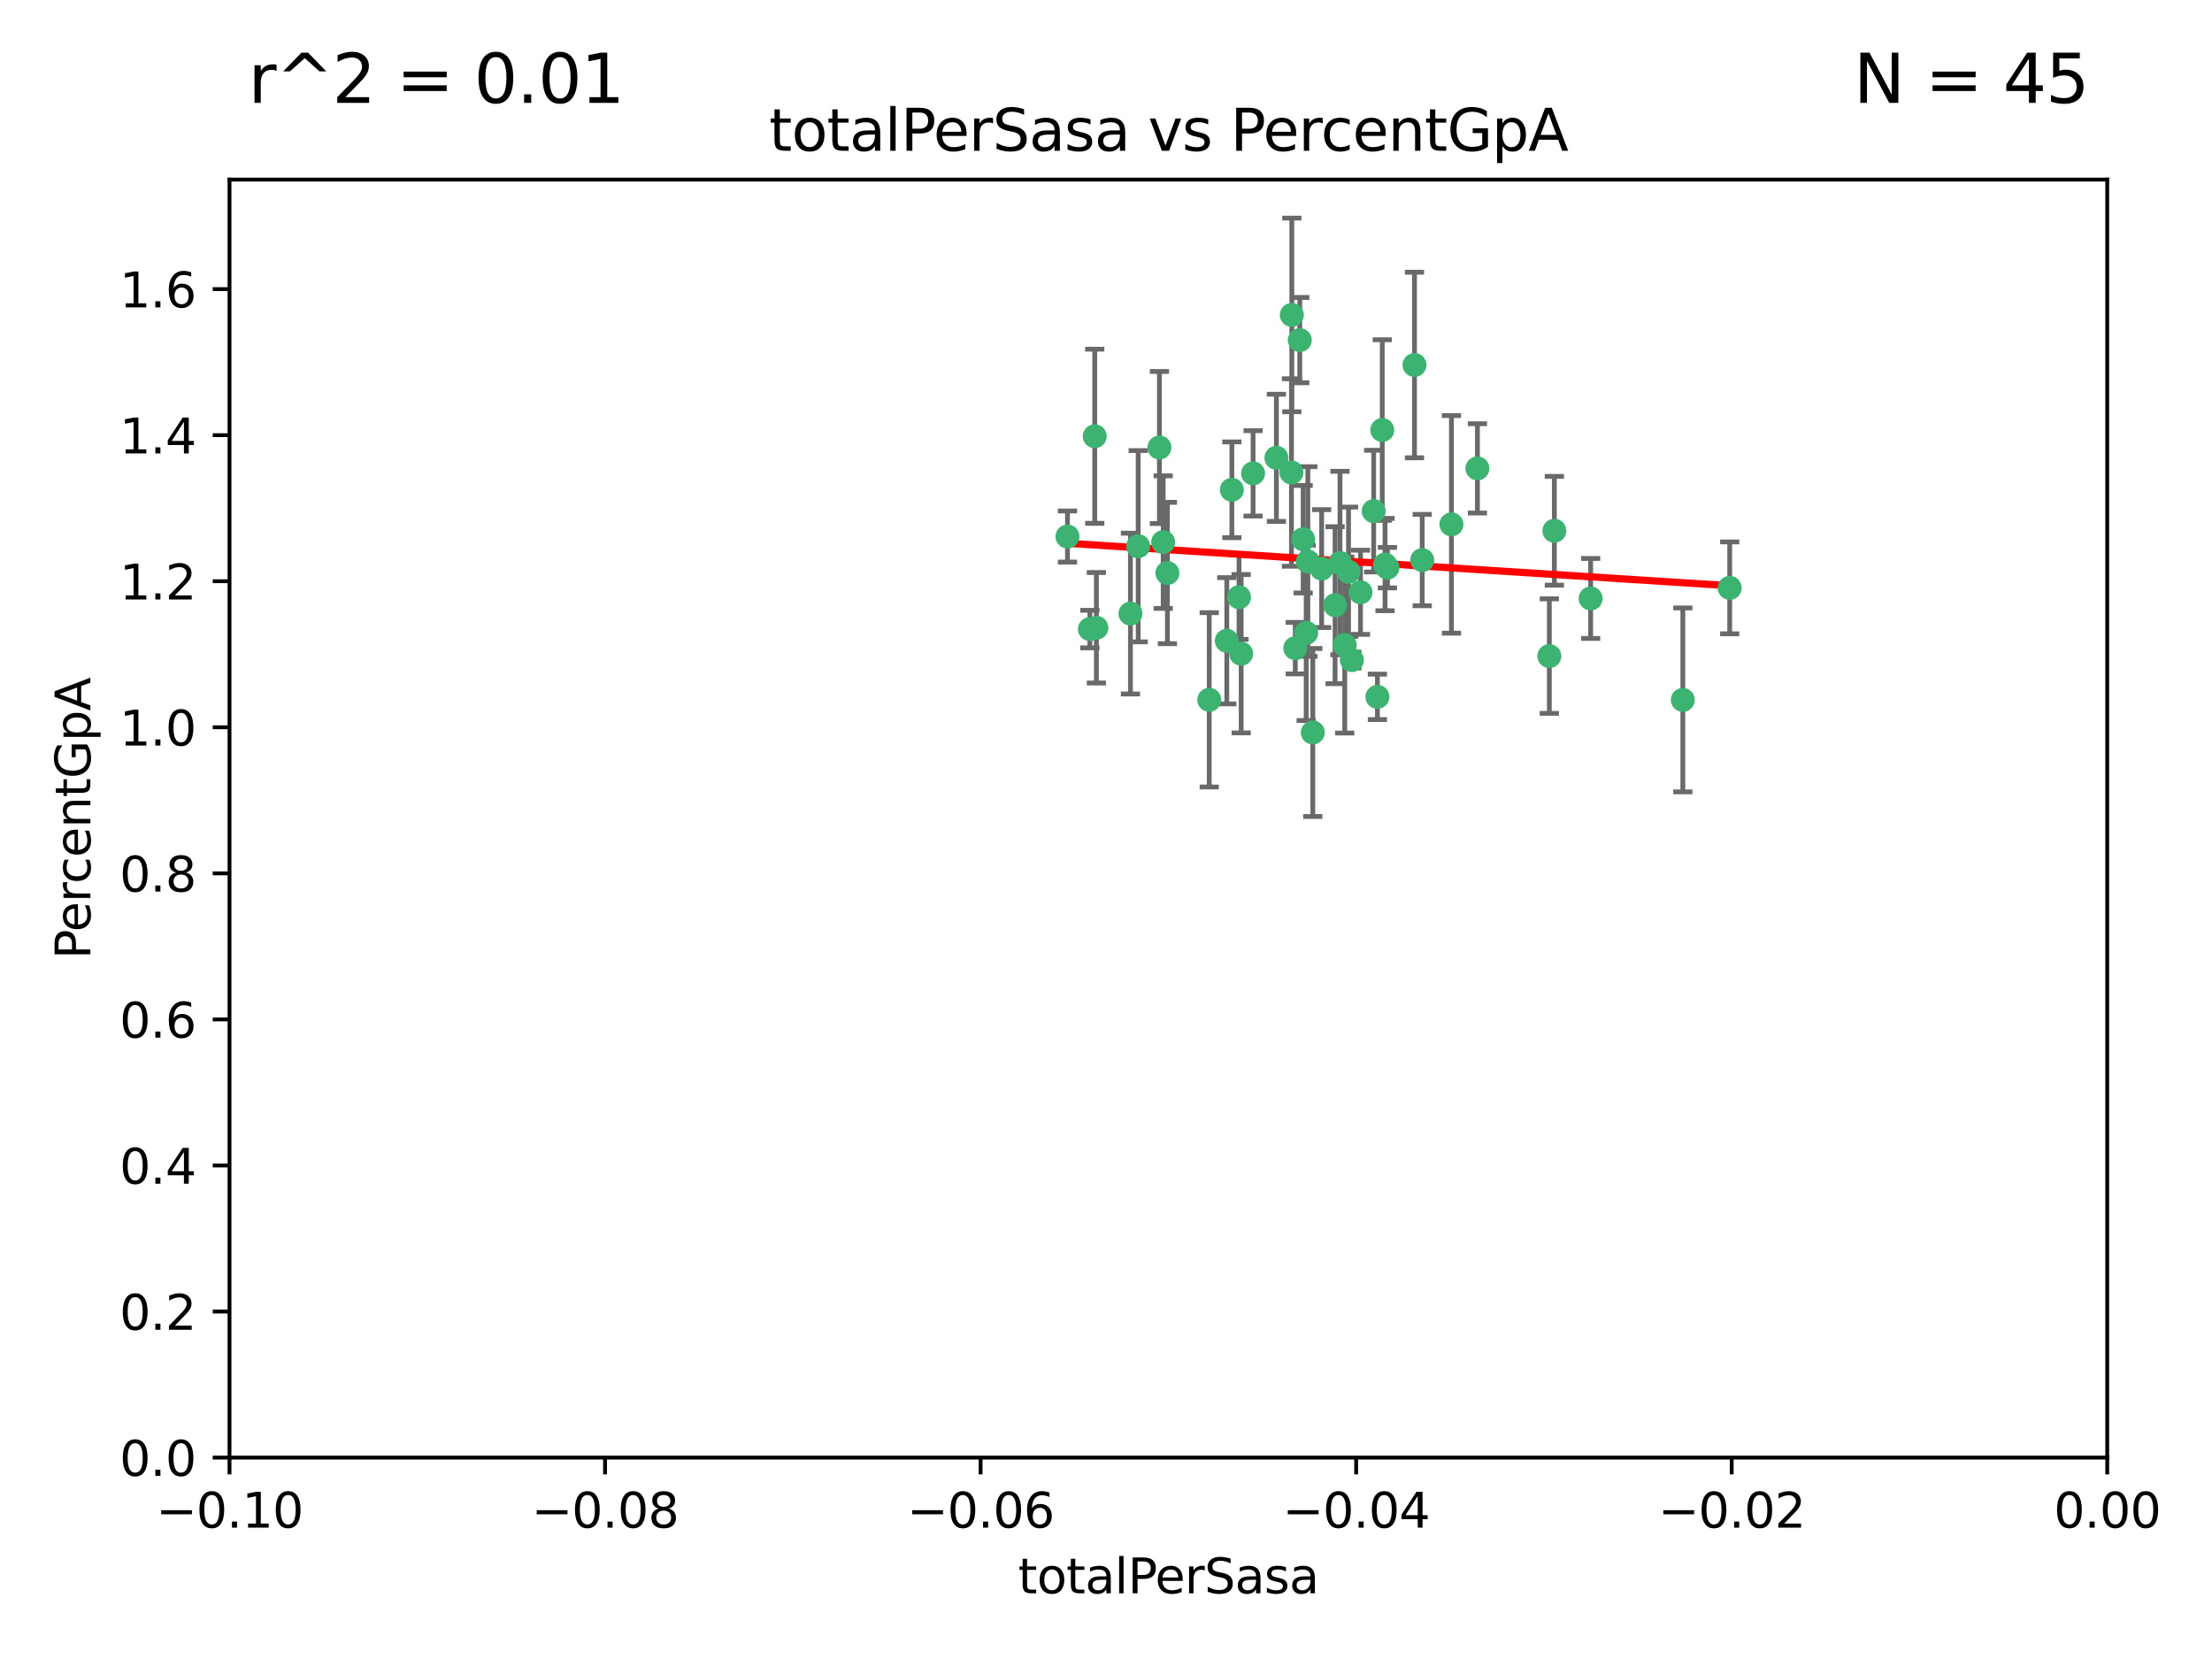 <?xml version="1.0" encoding="utf-8" standalone="no"?>
<!DOCTYPE svg PUBLIC "-//W3C//DTD SVG 1.1//EN"
  "http://www.w3.org/Graphics/SVG/1.1/DTD/svg11.dtd">
<svg xmlns:xlink="http://www.w3.org/1999/xlink" width="460.8pt" height="345.6pt" viewBox="0 0 460.8 345.6" xmlns="http://www.w3.org/2000/svg" version="1.1">
 <defs>
  <style type="text/css">*{stroke-linejoin: round; stroke-linecap: butt}</style>
 </defs>
 <g id="figure_1">
  <g id="patch_1">
   <path d="M 0 345.6 
L 460.8 345.6 
L 460.8 0 
L 0 0 
z
" style="fill: #ffffff"/>
  </g>
  <g id="axes_1">
   <g id="patch_2">
    <path d="M 47.81 303.64 
L 438.975 303.64 
L 438.975 37.411 
L 47.81 37.411 
z
" style="fill: #ffffff"/>
   </g>
   <g id="PathCollection_1">
    <defs>
     <path id="m4821ac0278" d="M 0 1.118 
C 0.297 1.118 0.581 1 0.791 0.791 
C 1 0.581 1.118 0.297 1.118 0 
C 1.118 -0.297 1 -0.581 0.791 -0.791 
C 0.581 -1 0.297 -1.118 0 -1.118 
C -0.297 -1.118 -0.581 -1 -0.791 -0.791 
C -1 -0.581 -1.118 -0.297 -1.118 0 
C -1.118 0.297 -1 0.581 -0.791 0.791 
C -0.581 1 -0.297 1.118 0 1.118 
z
" style="stroke: #3cb371"/>
    </defs>
    <g clip-path="url(#pd4cc7f8cdd)">
     <use xlink:href="#m4821ac0278" x="242.314" y="112.935" style="fill: #3cb371; stroke: #3cb371"/>
     <use xlink:href="#m4821ac0278" x="227.04" y="131.048" style="fill: #3cb371; stroke: #3cb371"/>
     <use xlink:href="#m4821ac0278" x="228.054" y="90.88" style="fill: #3cb371; stroke: #3cb371"/>
     <use xlink:href="#m4821ac0278" x="261.041" y="98.611" style="fill: #3cb371; stroke: #3cb371"/>
     <use xlink:href="#m4821ac0278" x="222.374" y="111.768" style="fill: #3cb371; stroke: #3cb371"/>
     <use xlink:href="#m4821ac0278" x="243.192" y="119.368" style="fill: #3cb371; stroke: #3cb371"/>
     <use xlink:href="#m4821ac0278" x="269.109" y="65.606" style="fill: #3cb371; stroke: #3cb371"/>
     <use xlink:href="#m4821ac0278" x="280.923" y="119.105" style="fill: #3cb371; stroke: #3cb371"/>
     <use xlink:href="#m4821ac0278" x="228.398" y="130.776" style="fill: #3cb371; stroke: #3cb371"/>
     <use xlink:href="#m4821ac0278" x="235.494" y="127.82" style="fill: #3cb371; stroke: #3cb371"/>
     <use xlink:href="#m4821ac0278" x="256.617" y="102.028" style="fill: #3cb371; stroke: #3cb371"/>
     <use xlink:href="#m4821ac0278" x="269.034" y="98.431" style="fill: #3cb371; stroke: #3cb371"/>
     <use xlink:href="#m4821ac0278" x="275.322" y="118.446" style="fill: #3cb371; stroke: #3cb371"/>
     <use xlink:href="#m4821ac0278" x="241.528" y="93.226" style="fill: #3cb371; stroke: #3cb371"/>
     <use xlink:href="#m4821ac0278" x="251.907" y="145.786" style="fill: #3cb371; stroke: #3cb371"/>
     <use xlink:href="#m4821ac0278" x="273.481" y="152.588" style="fill: #3cb371; stroke: #3cb371"/>
     <use xlink:href="#m4821ac0278" x="258.109" y="124.404" style="fill: #3cb371; stroke: #3cb371"/>
     <use xlink:href="#m4821ac0278" x="269.834" y="135.021" style="fill: #3cb371; stroke: #3cb371"/>
     <use xlink:href="#m4821ac0278" x="279.143" y="117.288" style="fill: #3cb371; stroke: #3cb371"/>
     <use xlink:href="#m4821ac0278" x="281.62" y="137.505" style="fill: #3cb371; stroke: #3cb371"/>
     <use xlink:href="#m4821ac0278" x="280.134" y="134.369" style="fill: #3cb371; stroke: #3cb371"/>
     <use xlink:href="#m4821ac0278" x="302.362" y="109.235" style="fill: #3cb371; stroke: #3cb371"/>
     <use xlink:href="#m4821ac0278" x="272.104" y="131.834" style="fill: #3cb371; stroke: #3cb371"/>
     <use xlink:href="#m4821ac0278" x="278.122" y="126.071" style="fill: #3cb371; stroke: #3cb371"/>
     <use xlink:href="#m4821ac0278" x="265.897" y="95.371" style="fill: #3cb371; stroke: #3cb371"/>
     <use xlink:href="#m4821ac0278" x="237.107" y="113.783" style="fill: #3cb371; stroke: #3cb371"/>
     <use xlink:href="#m4821ac0278" x="294.664" y="76.037" style="fill: #3cb371; stroke: #3cb371"/>
     <use xlink:href="#m4821ac0278" x="288.524" y="117.606" style="fill: #3cb371; stroke: #3cb371"/>
     <use xlink:href="#m4821ac0278" x="289.026" y="118.255" style="fill: #3cb371; stroke: #3cb371"/>
     <use xlink:href="#m4821ac0278" x="286.163" y="106.473" style="fill: #3cb371; stroke: #3cb371"/>
     <use xlink:href="#m4821ac0278" x="271.469" y="112.334" style="fill: #3cb371; stroke: #3cb371"/>
     <use xlink:href="#m4821ac0278" x="283.413" y="123.385" style="fill: #3cb371; stroke: #3cb371"/>
     <use xlink:href="#m4821ac0278" x="255.564" y="133.482" style="fill: #3cb371; stroke: #3cb371"/>
     <use xlink:href="#m4821ac0278" x="296.273" y="116.673" style="fill: #3cb371; stroke: #3cb371"/>
     <use xlink:href="#m4821ac0278" x="270.769" y="70.852" style="fill: #3cb371; stroke: #3cb371"/>
     <use xlink:href="#m4821ac0278" x="272.448" y="116.973" style="fill: #3cb371; stroke: #3cb371"/>
     <use xlink:href="#m4821ac0278" x="307.775" y="97.572" style="fill: #3cb371; stroke: #3cb371"/>
     <use xlink:href="#m4821ac0278" x="331.36" y="124.669" style="fill: #3cb371; stroke: #3cb371"/>
     <use xlink:href="#m4821ac0278" x="286.939" y="145.171" style="fill: #3cb371; stroke: #3cb371"/>
     <use xlink:href="#m4821ac0278" x="258.558" y="136.178" style="fill: #3cb371; stroke: #3cb371"/>
     <use xlink:href="#m4821ac0278" x="287.95" y="89.586" style="fill: #3cb371; stroke: #3cb371"/>
     <use xlink:href="#m4821ac0278" x="323.8" y="110.571" style="fill: #3cb371; stroke: #3cb371"/>
     <use xlink:href="#m4821ac0278" x="322.755" y="136.674" style="fill: #3cb371; stroke: #3cb371"/>
     <use xlink:href="#m4821ac0278" x="350.565" y="145.801" style="fill: #3cb371; stroke: #3cb371"/>
     <use xlink:href="#m4821ac0278" x="360.328" y="122.465" style="fill: #3cb371; stroke: #3cb371"/>
    </g>
   </g>
   <g id="matplotlib.axis_1">
    <g id="xtick_1">
     <g id="line2d_1">
      <defs>
       <path id="m415282fa4f" d="M 0 0 
L 0 3.5 
" style="stroke: #000000; stroke-width: 0.8"/>
      </defs>
      <g>
       <use xlink:href="#m415282fa4f" x="47.81" y="303.64" style="stroke: #000000; stroke-width: 0.8"/>
      </g>
     </g>
     <g id="text_1">
      <!-- −0.10 -->
      <g transform="translate(32.487 318.238)scale(0.1 -0.1)">
       <defs>
        <path id="DejaVuSans-2212" d="M 678 2272 
L 4684 2272 
L 4684 1741 
L 678 1741 
L 678 2272 
z
" transform="scale(0.016)"/>
        <path id="DejaVuSans-30" d="M 2034 4250 
Q 1547 4250 1301 3770 
Q 1056 3291 1056 2328 
Q 1056 1369 1301 889 
Q 1547 409 2034 409 
Q 2525 409 2770 889 
Q 3016 1369 3016 2328 
Q 3016 3291 2770 3770 
Q 2525 4250 2034 4250 
z
M 2034 4750 
Q 2819 4750 3233 4129 
Q 3647 3509 3647 2328 
Q 3647 1150 3233 529 
Q 2819 -91 2034 -91 
Q 1250 -91 836 529 
Q 422 1150 422 2328 
Q 422 3509 836 4129 
Q 1250 4750 2034 4750 
z
" transform="scale(0.016)"/>
        <path id="DejaVuSans-2e" d="M 684 794 
L 1344 794 
L 1344 0 
L 684 0 
L 684 794 
z
" transform="scale(0.016)"/>
        <path id="DejaVuSans-31" d="M 794 531 
L 1825 531 
L 1825 4091 
L 703 3866 
L 703 4441 
L 1819 4666 
L 2450 4666 
L 2450 531 
L 3481 531 
L 3481 0 
L 794 0 
L 794 531 
z
" transform="scale(0.016)"/>
       </defs>
       <use xlink:href="#DejaVuSans-2212"/>
       <use xlink:href="#DejaVuSans-30" x="83.789"/>
       <use xlink:href="#DejaVuSans-2e" x="147.412"/>
       <use xlink:href="#DejaVuSans-31" x="179.199"/>
       <use xlink:href="#DejaVuSans-30" x="242.822"/>
      </g>
     </g>
    </g>
    <g id="xtick_2">
     <g id="line2d_2">
      <g>
       <use xlink:href="#m415282fa4f" x="126.043" y="303.64" style="stroke: #000000; stroke-width: 0.8"/>
      </g>
     </g>
     <g id="text_2">
      <!-- −0.08 -->
      <g transform="translate(110.72 318.238)scale(0.1 -0.1)">
       <defs>
        <path id="DejaVuSans-38" d="M 2034 2216 
Q 1584 2216 1326 1975 
Q 1069 1734 1069 1313 
Q 1069 891 1326 650 
Q 1584 409 2034 409 
Q 2484 409 2743 651 
Q 3003 894 3003 1313 
Q 3003 1734 2745 1975 
Q 2488 2216 2034 2216 
z
M 1403 2484 
Q 997 2584 770 2862 
Q 544 3141 544 3541 
Q 544 4100 942 4425 
Q 1341 4750 2034 4750 
Q 2731 4750 3128 4425 
Q 3525 4100 3525 3541 
Q 3525 3141 3298 2862 
Q 3072 2584 2669 2484 
Q 3125 2378 3379 2068 
Q 3634 1759 3634 1313 
Q 3634 634 3220 271 
Q 2806 -91 2034 -91 
Q 1263 -91 848 271 
Q 434 634 434 1313 
Q 434 1759 690 2068 
Q 947 2378 1403 2484 
z
M 1172 3481 
Q 1172 3119 1398 2916 
Q 1625 2713 2034 2713 
Q 2441 2713 2670 2916 
Q 2900 3119 2900 3481 
Q 2900 3844 2670 4047 
Q 2441 4250 2034 4250 
Q 1625 4250 1398 4047 
Q 1172 3844 1172 3481 
z
" transform="scale(0.016)"/>
       </defs>
       <use xlink:href="#DejaVuSans-2212"/>
       <use xlink:href="#DejaVuSans-30" x="83.789"/>
       <use xlink:href="#DejaVuSans-2e" x="147.412"/>
       <use xlink:href="#DejaVuSans-30" x="179.199"/>
       <use xlink:href="#DejaVuSans-38" x="242.822"/>
      </g>
     </g>
    </g>
    <g id="xtick_3">
     <g id="line2d_3">
      <g>
       <use xlink:href="#m415282fa4f" x="204.276" y="303.64" style="stroke: #000000; stroke-width: 0.8"/>
      </g>
     </g>
     <g id="text_3">
      <!-- −0.06 -->
      <g transform="translate(188.953 318.238)scale(0.1 -0.1)">
       <defs>
        <path id="DejaVuSans-36" d="M 2113 2584 
Q 1688 2584 1439 2293 
Q 1191 2003 1191 1497 
Q 1191 994 1439 701 
Q 1688 409 2113 409 
Q 2538 409 2786 701 
Q 3034 994 3034 1497 
Q 3034 2003 2786 2293 
Q 2538 2584 2113 2584 
z
M 3366 4563 
L 3366 3988 
Q 3128 4100 2886 4159 
Q 2644 4219 2406 4219 
Q 1781 4219 1451 3797 
Q 1122 3375 1075 2522 
Q 1259 2794 1537 2939 
Q 1816 3084 2150 3084 
Q 2853 3084 3261 2657 
Q 3669 2231 3669 1497 
Q 3669 778 3244 343 
Q 2819 -91 2113 -91 
Q 1303 -91 875 529 
Q 447 1150 447 2328 
Q 447 3434 972 4092 
Q 1497 4750 2381 4750 
Q 2619 4750 2861 4703 
Q 3103 4656 3366 4563 
z
" transform="scale(0.016)"/>
       </defs>
       <use xlink:href="#DejaVuSans-2212"/>
       <use xlink:href="#DejaVuSans-30" x="83.789"/>
       <use xlink:href="#DejaVuSans-2e" x="147.412"/>
       <use xlink:href="#DejaVuSans-30" x="179.199"/>
       <use xlink:href="#DejaVuSans-36" x="242.822"/>
      </g>
     </g>
    </g>
    <g id="xtick_4">
     <g id="line2d_4">
      <g>
       <use xlink:href="#m415282fa4f" x="282.509" y="303.64" style="stroke: #000000; stroke-width: 0.8"/>
      </g>
     </g>
     <g id="text_4">
      <!-- −0.04 -->
      <g transform="translate(267.186 318.238)scale(0.1 -0.1)">
       <defs>
        <path id="DejaVuSans-34" d="M 2419 4116 
L 825 1625 
L 2419 1625 
L 2419 4116 
z
M 2253 4666 
L 3047 4666 
L 3047 1625 
L 3713 1625 
L 3713 1100 
L 3047 1100 
L 3047 0 
L 2419 0 
L 2419 1100 
L 313 1100 
L 313 1709 
L 2253 4666 
z
" transform="scale(0.016)"/>
       </defs>
       <use xlink:href="#DejaVuSans-2212"/>
       <use xlink:href="#DejaVuSans-30" x="83.789"/>
       <use xlink:href="#DejaVuSans-2e" x="147.412"/>
       <use xlink:href="#DejaVuSans-30" x="179.199"/>
       <use xlink:href="#DejaVuSans-34" x="242.822"/>
      </g>
     </g>
    </g>
    <g id="xtick_5">
     <g id="line2d_5">
      <g>
       <use xlink:href="#m415282fa4f" x="360.742" y="303.64" style="stroke: #000000; stroke-width: 0.8"/>
      </g>
     </g>
     <g id="text_5">
      <!-- −0.02 -->
      <g transform="translate(345.419 318.238)scale(0.1 -0.1)">
       <defs>
        <path id="DejaVuSans-32" d="M 1228 531 
L 3431 531 
L 3431 0 
L 469 0 
L 469 531 
Q 828 903 1448 1529 
Q 2069 2156 2228 2338 
Q 2531 2678 2651 2914 
Q 2772 3150 2772 3378 
Q 2772 3750 2511 3984 
Q 2250 4219 1831 4219 
Q 1534 4219 1204 4116 
Q 875 4013 500 3803 
L 500 4441 
Q 881 4594 1212 4672 
Q 1544 4750 1819 4750 
Q 2544 4750 2975 4387 
Q 3406 4025 3406 3419 
Q 3406 3131 3298 2873 
Q 3191 2616 2906 2266 
Q 2828 2175 2409 1742 
Q 1991 1309 1228 531 
z
" transform="scale(0.016)"/>
       </defs>
       <use xlink:href="#DejaVuSans-2212"/>
       <use xlink:href="#DejaVuSans-30" x="83.789"/>
       <use xlink:href="#DejaVuSans-2e" x="147.412"/>
       <use xlink:href="#DejaVuSans-30" x="179.199"/>
       <use xlink:href="#DejaVuSans-32" x="242.822"/>
      </g>
     </g>
    </g>
    <g id="xtick_6">
     <g id="line2d_6">
      <g>
       <use xlink:href="#m415282fa4f" x="438.975" y="303.64" style="stroke: #000000; stroke-width: 0.8"/>
      </g>
     </g>
     <g id="text_6">
      <!-- 0.00 -->
      <g transform="translate(427.842 318.238)scale(0.1 -0.1)">
       <use xlink:href="#DejaVuSans-30"/>
       <use xlink:href="#DejaVuSans-2e" x="63.623"/>
       <use xlink:href="#DejaVuSans-30" x="95.41"/>
       <use xlink:href="#DejaVuSans-30" x="159.033"/>
      </g>
     </g>
    </g>
    <g id="text_7">
     <!-- totalPerSasa -->
     <g transform="translate(212.087 331.917)scale(0.1 -0.1)">
      <defs>
       <path id="DejaVuSans-74" d="M 1172 4494 
L 1172 3500 
L 2356 3500 
L 2356 3053 
L 1172 3053 
L 1172 1153 
Q 1172 725 1289 603 
Q 1406 481 1766 481 
L 2356 481 
L 2356 0 
L 1766 0 
Q 1100 0 847 248 
Q 594 497 594 1153 
L 594 3053 
L 172 3053 
L 172 3500 
L 594 3500 
L 594 4494 
L 1172 4494 
z
" transform="scale(0.016)"/>
       <path id="DejaVuSans-6f" d="M 1959 3097 
Q 1497 3097 1228 2736 
Q 959 2375 959 1747 
Q 959 1119 1226 758 
Q 1494 397 1959 397 
Q 2419 397 2687 759 
Q 2956 1122 2956 1747 
Q 2956 2369 2687 2733 
Q 2419 3097 1959 3097 
z
M 1959 3584 
Q 2709 3584 3137 3096 
Q 3566 2609 3566 1747 
Q 3566 888 3137 398 
Q 2709 -91 1959 -91 
Q 1206 -91 779 398 
Q 353 888 353 1747 
Q 353 2609 779 3096 
Q 1206 3584 1959 3584 
z
" transform="scale(0.016)"/>
       <path id="DejaVuSans-61" d="M 2194 1759 
Q 1497 1759 1228 1600 
Q 959 1441 959 1056 
Q 959 750 1161 570 
Q 1363 391 1709 391 
Q 2188 391 2477 730 
Q 2766 1069 2766 1631 
L 2766 1759 
L 2194 1759 
z
M 3341 1997 
L 3341 0 
L 2766 0 
L 2766 531 
Q 2569 213 2275 61 
Q 1981 -91 1556 -91 
Q 1019 -91 701 211 
Q 384 513 384 1019 
Q 384 1609 779 1909 
Q 1175 2209 1959 2209 
L 2766 2209 
L 2766 2266 
Q 2766 2663 2505 2880 
Q 2244 3097 1772 3097 
Q 1472 3097 1187 3025 
Q 903 2953 641 2809 
L 641 3341 
Q 956 3463 1253 3523 
Q 1550 3584 1831 3584 
Q 2591 3584 2966 3190 
Q 3341 2797 3341 1997 
z
" transform="scale(0.016)"/>
       <path id="DejaVuSans-6c" d="M 603 4863 
L 1178 4863 
L 1178 0 
L 603 0 
L 603 4863 
z
" transform="scale(0.016)"/>
       <path id="DejaVuSans-50" d="M 1259 4147 
L 1259 2394 
L 2053 2394 
Q 2494 2394 2734 2622 
Q 2975 2850 2975 3272 
Q 2975 3691 2734 3919 
Q 2494 4147 2053 4147 
L 1259 4147 
z
M 628 4666 
L 2053 4666 
Q 2838 4666 3239 4311 
Q 3641 3956 3641 3272 
Q 3641 2581 3239 2228 
Q 2838 1875 2053 1875 
L 1259 1875 
L 1259 0 
L 628 0 
L 628 4666 
z
" transform="scale(0.016)"/>
       <path id="DejaVuSans-65" d="M 3597 1894 
L 3597 1613 
L 953 1613 
Q 991 1019 1311 708 
Q 1631 397 2203 397 
Q 2534 397 2845 478 
Q 3156 559 3463 722 
L 3463 178 
Q 3153 47 2828 -22 
Q 2503 -91 2169 -91 
Q 1331 -91 842 396 
Q 353 884 353 1716 
Q 353 2575 817 3079 
Q 1281 3584 2069 3584 
Q 2775 3584 3186 3129 
Q 3597 2675 3597 1894 
z
M 3022 2063 
Q 3016 2534 2758 2815 
Q 2500 3097 2075 3097 
Q 1594 3097 1305 2825 
Q 1016 2553 972 2059 
L 3022 2063 
z
" transform="scale(0.016)"/>
       <path id="DejaVuSans-72" d="M 2631 2963 
Q 2534 3019 2420 3045 
Q 2306 3072 2169 3072 
Q 1681 3072 1420 2755 
Q 1159 2438 1159 1844 
L 1159 0 
L 581 0 
L 581 3500 
L 1159 3500 
L 1159 2956 
Q 1341 3275 1631 3429 
Q 1922 3584 2338 3584 
Q 2397 3584 2469 3576 
Q 2541 3569 2628 3553 
L 2631 2963 
z
" transform="scale(0.016)"/>
       <path id="DejaVuSans-53" d="M 3425 4513 
L 3425 3897 
Q 3066 4069 2747 4153 
Q 2428 4238 2131 4238 
Q 1616 4238 1336 4038 
Q 1056 3838 1056 3469 
Q 1056 3159 1242 3001 
Q 1428 2844 1947 2747 
L 2328 2669 
Q 3034 2534 3370 2195 
Q 3706 1856 3706 1288 
Q 3706 609 3251 259 
Q 2797 -91 1919 -91 
Q 1588 -91 1214 -16 
Q 841 59 441 206 
L 441 856 
Q 825 641 1194 531 
Q 1563 422 1919 422 
Q 2459 422 2753 634 
Q 3047 847 3047 1241 
Q 3047 1584 2836 1778 
Q 2625 1972 2144 2069 
L 1759 2144 
Q 1053 2284 737 2584 
Q 422 2884 422 3419 
Q 422 4038 858 4394 
Q 1294 4750 2059 4750 
Q 2388 4750 2728 4690 
Q 3069 4631 3425 4513 
z
" transform="scale(0.016)"/>
       <path id="DejaVuSans-73" d="M 2834 3397 
L 2834 2853 
Q 2591 2978 2328 3040 
Q 2066 3103 1784 3103 
Q 1356 3103 1142 2972 
Q 928 2841 928 2578 
Q 928 2378 1081 2264 
Q 1234 2150 1697 2047 
L 1894 2003 
Q 2506 1872 2764 1633 
Q 3022 1394 3022 966 
Q 3022 478 2636 193 
Q 2250 -91 1575 -91 
Q 1294 -91 989 -36 
Q 684 19 347 128 
L 347 722 
Q 666 556 975 473 
Q 1284 391 1588 391 
Q 1994 391 2212 530 
Q 2431 669 2431 922 
Q 2431 1156 2273 1281 
Q 2116 1406 1581 1522 
L 1381 1569 
Q 847 1681 609 1914 
Q 372 2147 372 2553 
Q 372 3047 722 3315 
Q 1072 3584 1716 3584 
Q 2034 3584 2315 3537 
Q 2597 3491 2834 3397 
z
" transform="scale(0.016)"/>
      </defs>
      <use xlink:href="#DejaVuSans-74"/>
      <use xlink:href="#DejaVuSans-6f" x="39.209"/>
      <use xlink:href="#DejaVuSans-74" x="100.391"/>
      <use xlink:href="#DejaVuSans-61" x="139.6"/>
      <use xlink:href="#DejaVuSans-6c" x="200.879"/>
      <use xlink:href="#DejaVuSans-50" x="228.662"/>
      <use xlink:href="#DejaVuSans-65" x="285.34"/>
      <use xlink:href="#DejaVuSans-72" x="346.863"/>
      <use xlink:href="#DejaVuSans-53" x="387.977"/>
      <use xlink:href="#DejaVuSans-61" x="451.453"/>
      <use xlink:href="#DejaVuSans-73" x="512.732"/>
      <use xlink:href="#DejaVuSans-61" x="564.832"/>
     </g>
    </g>
   </g>
   <g id="matplotlib.axis_2">
    <g id="ytick_1">
     <g id="line2d_7">
      <defs>
       <path id="m35e0017752" d="M 0 0 
L -3.5 0 
" style="stroke: #000000; stroke-width: 0.8"/>
      </defs>
      <g>
       <use xlink:href="#m35e0017752" x="47.81" y="303.64" style="stroke: #000000; stroke-width: 0.8"/>
      </g>
     </g>
     <g id="text_8">
      <!-- 0.0 -->
      <g transform="translate(24.907 307.439)scale(0.1 -0.1)">
       <use xlink:href="#DejaVuSans-30"/>
       <use xlink:href="#DejaVuSans-2e" x="63.623"/>
       <use xlink:href="#DejaVuSans-30" x="95.41"/>
      </g>
     </g>
    </g>
    <g id="ytick_2">
     <g id="line2d_8">
      <g>
       <use xlink:href="#m35e0017752" x="47.81" y="273.214" style="stroke: #000000; stroke-width: 0.8"/>
      </g>
     </g>
     <g id="text_9">
      <!-- 0.2 -->
      <g transform="translate(24.907 277.013)scale(0.1 -0.1)">
       <use xlink:href="#DejaVuSans-30"/>
       <use xlink:href="#DejaVuSans-2e" x="63.623"/>
       <use xlink:href="#DejaVuSans-32" x="95.41"/>
      </g>
     </g>
    </g>
    <g id="ytick_3">
     <g id="line2d_9">
      <g>
       <use xlink:href="#m35e0017752" x="47.81" y="242.788" style="stroke: #000000; stroke-width: 0.8"/>
      </g>
     </g>
     <g id="text_10">
      <!-- 0.4 -->
      <g transform="translate(24.907 246.587)scale(0.1 -0.1)">
       <use xlink:href="#DejaVuSans-30"/>
       <use xlink:href="#DejaVuSans-2e" x="63.623"/>
       <use xlink:href="#DejaVuSans-34" x="95.41"/>
      </g>
     </g>
    </g>
    <g id="ytick_4">
     <g id="line2d_10">
      <g>
       <use xlink:href="#m35e0017752" x="47.81" y="212.362" style="stroke: #000000; stroke-width: 0.8"/>
      </g>
     </g>
     <g id="text_11">
      <!-- 0.6 -->
      <g transform="translate(24.907 216.161)scale(0.1 -0.1)">
       <use xlink:href="#DejaVuSans-30"/>
       <use xlink:href="#DejaVuSans-2e" x="63.623"/>
       <use xlink:href="#DejaVuSans-36" x="95.41"/>
      </g>
     </g>
    </g>
    <g id="ytick_5">
     <g id="line2d_11">
      <g>
       <use xlink:href="#m35e0017752" x="47.81" y="181.935" style="stroke: #000000; stroke-width: 0.8"/>
      </g>
     </g>
     <g id="text_12">
      <!-- 0.8 -->
      <g transform="translate(24.907 185.735)scale(0.1 -0.1)">
       <use xlink:href="#DejaVuSans-30"/>
       <use xlink:href="#DejaVuSans-2e" x="63.623"/>
       <use xlink:href="#DejaVuSans-38" x="95.41"/>
      </g>
     </g>
    </g>
    <g id="ytick_6">
     <g id="line2d_12">
      <g>
       <use xlink:href="#m35e0017752" x="47.81" y="151.509" style="stroke: #000000; stroke-width: 0.8"/>
      </g>
     </g>
     <g id="text_13">
      <!-- 1.0 -->
      <g transform="translate(24.907 155.308)scale(0.1 -0.1)">
       <use xlink:href="#DejaVuSans-31"/>
       <use xlink:href="#DejaVuSans-2e" x="63.623"/>
       <use xlink:href="#DejaVuSans-30" x="95.41"/>
      </g>
     </g>
    </g>
    <g id="ytick_7">
     <g id="line2d_13">
      <g>
       <use xlink:href="#m35e0017752" x="47.81" y="121.083" style="stroke: #000000; stroke-width: 0.8"/>
      </g>
     </g>
     <g id="text_14">
      <!-- 1.2 -->
      <g transform="translate(24.907 124.882)scale(0.1 -0.1)">
       <use xlink:href="#DejaVuSans-31"/>
       <use xlink:href="#DejaVuSans-2e" x="63.623"/>
       <use xlink:href="#DejaVuSans-32" x="95.41"/>
      </g>
     </g>
    </g>
    <g id="ytick_8">
     <g id="line2d_14">
      <g>
       <use xlink:href="#m35e0017752" x="47.81" y="90.657" style="stroke: #000000; stroke-width: 0.8"/>
      </g>
     </g>
     <g id="text_15">
      <!-- 1.4 -->
      <g transform="translate(24.907 94.456)scale(0.1 -0.1)">
       <use xlink:href="#DejaVuSans-31"/>
       <use xlink:href="#DejaVuSans-2e" x="63.623"/>
       <use xlink:href="#DejaVuSans-34" x="95.41"/>
      </g>
     </g>
    </g>
    <g id="ytick_9">
     <g id="line2d_15">
      <g>
       <use xlink:href="#m35e0017752" x="47.81" y="60.231" style="stroke: #000000; stroke-width: 0.8"/>
      </g>
     </g>
     <g id="text_16">
      <!-- 1.6 -->
      <g transform="translate(24.907 64.03)scale(0.1 -0.1)">
       <use xlink:href="#DejaVuSans-31"/>
       <use xlink:href="#DejaVuSans-2e" x="63.623"/>
       <use xlink:href="#DejaVuSans-36" x="95.41"/>
      </g>
     </g>
    </g>
    <g id="text_17">
     <!-- PercentGpA -->
     <g transform="translate(18.827 199.802)rotate(-90)scale(0.1 -0.1)">
      <defs>
       <path id="DejaVuSans-63" d="M 3122 3366 
L 3122 2828 
Q 2878 2963 2633 3030 
Q 2388 3097 2138 3097 
Q 1578 3097 1268 2742 
Q 959 2388 959 1747 
Q 959 1106 1268 751 
Q 1578 397 2138 397 
Q 2388 397 2633 464 
Q 2878 531 3122 666 
L 3122 134 
Q 2881 22 2623 -34 
Q 2366 -91 2075 -91 
Q 1284 -91 818 406 
Q 353 903 353 1747 
Q 353 2603 823 3093 
Q 1294 3584 2113 3584 
Q 2378 3584 2631 3529 
Q 2884 3475 3122 3366 
z
" transform="scale(0.016)"/>
       <path id="DejaVuSans-6e" d="M 3513 2113 
L 3513 0 
L 2938 0 
L 2938 2094 
Q 2938 2591 2744 2837 
Q 2550 3084 2163 3084 
Q 1697 3084 1428 2787 
Q 1159 2491 1159 1978 
L 1159 0 
L 581 0 
L 581 3500 
L 1159 3500 
L 1159 2956 
Q 1366 3272 1645 3428 
Q 1925 3584 2291 3584 
Q 2894 3584 3203 3211 
Q 3513 2838 3513 2113 
z
" transform="scale(0.016)"/>
       <path id="DejaVuSans-47" d="M 3809 666 
L 3809 1919 
L 2778 1919 
L 2778 2438 
L 4434 2438 
L 4434 434 
Q 4069 175 3628 42 
Q 3188 -91 2688 -91 
Q 1594 -91 976 548 
Q 359 1188 359 2328 
Q 359 3472 976 4111 
Q 1594 4750 2688 4750 
Q 3144 4750 3555 4637 
Q 3966 4525 4313 4306 
L 4313 3634 
Q 3963 3931 3569 4081 
Q 3175 4231 2741 4231 
Q 1884 4231 1454 3753 
Q 1025 3275 1025 2328 
Q 1025 1384 1454 906 
Q 1884 428 2741 428 
Q 3075 428 3337 486 
Q 3600 544 3809 666 
z
" transform="scale(0.016)"/>
       <path id="DejaVuSans-70" d="M 1159 525 
L 1159 -1331 
L 581 -1331 
L 581 3500 
L 1159 3500 
L 1159 2969 
Q 1341 3281 1617 3432 
Q 1894 3584 2278 3584 
Q 2916 3584 3314 3078 
Q 3713 2572 3713 1747 
Q 3713 922 3314 415 
Q 2916 -91 2278 -91 
Q 1894 -91 1617 61 
Q 1341 213 1159 525 
z
M 3116 1747 
Q 3116 2381 2855 2742 
Q 2594 3103 2138 3103 
Q 1681 3103 1420 2742 
Q 1159 2381 1159 1747 
Q 1159 1113 1420 752 
Q 1681 391 2138 391 
Q 2594 391 2855 752 
Q 3116 1113 3116 1747 
z
" transform="scale(0.016)"/>
       <path id="DejaVuSans-41" d="M 2188 4044 
L 1331 1722 
L 3047 1722 
L 2188 4044 
z
M 1831 4666 
L 2547 4666 
L 4325 0 
L 3669 0 
L 3244 1197 
L 1141 1197 
L 716 0 
L 50 0 
L 1831 4666 
z
" transform="scale(0.016)"/>
      </defs>
      <use xlink:href="#DejaVuSans-50"/>
      <use xlink:href="#DejaVuSans-65" x="56.678"/>
      <use xlink:href="#DejaVuSans-72" x="118.201"/>
      <use xlink:href="#DejaVuSans-63" x="157.064"/>
      <use xlink:href="#DejaVuSans-65" x="212.045"/>
      <use xlink:href="#DejaVuSans-6e" x="273.568"/>
      <use xlink:href="#DejaVuSans-74" x="336.947"/>
      <use xlink:href="#DejaVuSans-47" x="376.156"/>
      <use xlink:href="#DejaVuSans-70" x="453.646"/>
      <use xlink:href="#DejaVuSans-41" x="517.123"/>
     </g>
    </g>
   </g>
   <g id="LineCollection_1">
    <path d="M 242.314 126.742 
L 242.314 99.128 
" clip-path="url(#pd4cc7f8cdd)" style="fill: none; stroke: #696969"/>
    <path d="M 227.04 134.958 
L 227.04 127.138 
" clip-path="url(#pd4cc7f8cdd)" style="fill: none; stroke: #696969"/>
    <path d="M 228.054 109.021 
L 228.054 72.739 
" clip-path="url(#pd4cc7f8cdd)" style="fill: none; stroke: #696969"/>
    <path d="M 261.041 107.5 
L 261.041 89.723 
" clip-path="url(#pd4cc7f8cdd)" style="fill: none; stroke: #696969"/>
    <path d="M 222.374 117.091 
L 222.374 106.444 
" clip-path="url(#pd4cc7f8cdd)" style="fill: none; stroke: #696969"/>
    <path d="M 243.192 134.091 
L 243.192 104.645 
" clip-path="url(#pd4cc7f8cdd)" style="fill: none; stroke: #696969"/>
    <path d="M 269.109 85.777 
L 269.109 45.434 
" clip-path="url(#pd4cc7f8cdd)" style="fill: none; stroke: #696969"/>
    <path d="M 280.923 132.572 
L 280.923 105.638 
" clip-path="url(#pd4cc7f8cdd)" style="fill: none; stroke: #696969"/>
    <path d="M 228.398 142.284 
L 228.398 119.267 
" clip-path="url(#pd4cc7f8cdd)" style="fill: none; stroke: #696969"/>
    <path d="M 235.494 144.568 
L 235.494 111.073 
" clip-path="url(#pd4cc7f8cdd)" style="fill: none; stroke: #696969"/>
    <path d="M 256.617 112.003 
L 256.617 92.053 
" clip-path="url(#pd4cc7f8cdd)" style="fill: none; stroke: #696969"/>
    <path d="M 269.034 117.96 
L 269.034 78.902 
" clip-path="url(#pd4cc7f8cdd)" style="fill: none; stroke: #696969"/>
    <path d="M 275.322 130.722 
L 275.322 106.17 
" clip-path="url(#pd4cc7f8cdd)" style="fill: none; stroke: #696969"/>
    <path d="M 241.528 109.064 
L 241.528 77.387 
" clip-path="url(#pd4cc7f8cdd)" style="fill: none; stroke: #696969"/>
    <path d="M 251.907 163.937 
L 251.907 127.634 
" clip-path="url(#pd4cc7f8cdd)" style="fill: none; stroke: #696969"/>
    <path d="M 273.481 170.081 
L 273.481 135.096 
" clip-path="url(#pd4cc7f8cdd)" style="fill: none; stroke: #696969"/>
    <path d="M 258.109 133.195 
L 258.109 115.614 
" clip-path="url(#pd4cc7f8cdd)" style="fill: none; stroke: #696969"/>
    <path d="M 269.834 140.382 
L 269.834 129.659 
" clip-path="url(#pd4cc7f8cdd)" style="fill: none; stroke: #696969"/>
    <path d="M 279.143 136.395 
L 279.143 98.181 
" clip-path="url(#pd4cc7f8cdd)" style="fill: none; stroke: #696969"/>
    <path d="M 281.62 139.142 
L 281.62 135.868 
" clip-path="url(#pd4cc7f8cdd)" style="fill: none; stroke: #696969"/>
    <path d="M 280.134 152.707 
L 280.134 116.031 
" clip-path="url(#pd4cc7f8cdd)" style="fill: none; stroke: #696969"/>
    <path d="M 302.362 131.899 
L 302.362 86.572 
" clip-path="url(#pd4cc7f8cdd)" style="fill: none; stroke: #696969"/>
    <path d="M 272.104 150.092 
L 272.104 113.575 
" clip-path="url(#pd4cc7f8cdd)" style="fill: none; stroke: #696969"/>
    <path d="M 278.122 142.423 
L 278.122 109.718 
" clip-path="url(#pd4cc7f8cdd)" style="fill: none; stroke: #696969"/>
    <path d="M 265.897 108.615 
L 265.897 82.127 
" clip-path="url(#pd4cc7f8cdd)" style="fill: none; stroke: #696969"/>
    <path d="M 237.107 133.708 
L 237.107 93.858 
" clip-path="url(#pd4cc7f8cdd)" style="fill: none; stroke: #696969"/>
    <path d="M 294.664 95.366 
L 294.664 56.709 
" clip-path="url(#pd4cc7f8cdd)" style="fill: none; stroke: #696969"/>
    <path d="M 288.524 127.227 
L 288.524 107.986 
" clip-path="url(#pd4cc7f8cdd)" style="fill: none; stroke: #696969"/>
    <path d="M 289.026 122.472 
L 289.026 114.039 
" clip-path="url(#pd4cc7f8cdd)" style="fill: none; stroke: #696969"/>
    <path d="M 286.163 119.149 
L 286.163 93.797 
" clip-path="url(#pd4cc7f8cdd)" style="fill: none; stroke: #696969"/>
    <path d="M 271.469 123.529 
L 271.469 101.139 
" clip-path="url(#pd4cc7f8cdd)" style="fill: none; stroke: #696969"/>
    <path d="M 283.413 132.151 
L 283.413 114.62 
" clip-path="url(#pd4cc7f8cdd)" style="fill: none; stroke: #696969"/>
    <path d="M 255.564 146.637 
L 255.564 120.327 
" clip-path="url(#pd4cc7f8cdd)" style="fill: none; stroke: #696969"/>
    <path d="M 296.273 126.191 
L 296.273 107.154 
" clip-path="url(#pd4cc7f8cdd)" style="fill: none; stroke: #696969"/>
    <path d="M 270.769 79.735 
L 270.769 61.968 
" clip-path="url(#pd4cc7f8cdd)" style="fill: none; stroke: #696969"/>
    <path d="M 272.448 136.73 
L 272.448 97.216 
" clip-path="url(#pd4cc7f8cdd)" style="fill: none; stroke: #696969"/>
    <path d="M 307.775 106.878 
L 307.775 88.267 
" clip-path="url(#pd4cc7f8cdd)" style="fill: none; stroke: #696969"/>
    <path d="M 331.36 132.997 
L 331.36 116.341 
" clip-path="url(#pd4cc7f8cdd)" style="fill: none; stroke: #696969"/>
    <path d="M 286.939 149.901 
L 286.939 140.441 
" clip-path="url(#pd4cc7f8cdd)" style="fill: none; stroke: #696969"/>
    <path d="M 258.558 152.672 
L 258.558 119.684 
" clip-path="url(#pd4cc7f8cdd)" style="fill: none; stroke: #696969"/>
    <path d="M 287.95 108.397 
L 287.95 70.776 
" clip-path="url(#pd4cc7f8cdd)" style="fill: none; stroke: #696969"/>
    <path d="M 323.8 121.897 
L 323.8 99.245 
" clip-path="url(#pd4cc7f8cdd)" style="fill: none; stroke: #696969"/>
    <path d="M 322.755 148.602 
L 322.755 124.746 
" clip-path="url(#pd4cc7f8cdd)" style="fill: none; stroke: #696969"/>
    <path d="M 350.565 164.958 
L 350.565 126.644 
" clip-path="url(#pd4cc7f8cdd)" style="fill: none; stroke: #696969"/>
    <path d="M 360.328 132.034 
L 360.328 112.895 
" clip-path="url(#pd4cc7f8cdd)" style="fill: none; stroke: #696969"/>
   </g>
   <g id="line2d_16">
    <defs>
     <path id="m4aabbb3363" d="M 2 0 
L -2 -0 
" style="stroke: #696969"/>
    </defs>
    <g clip-path="url(#pd4cc7f8cdd)">
     <use xlink:href="#m4aabbb3363" x="242.314" y="126.742" style="fill: #696969; stroke: #696969"/>
     <use xlink:href="#m4aabbb3363" x="227.04" y="134.958" style="fill: #696969; stroke: #696969"/>
     <use xlink:href="#m4aabbb3363" x="228.054" y="109.021" style="fill: #696969; stroke: #696969"/>
     <use xlink:href="#m4aabbb3363" x="261.041" y="107.5" style="fill: #696969; stroke: #696969"/>
     <use xlink:href="#m4aabbb3363" x="222.374" y="117.091" style="fill: #696969; stroke: #696969"/>
     <use xlink:href="#m4aabbb3363" x="243.192" y="134.091" style="fill: #696969; stroke: #696969"/>
     <use xlink:href="#m4aabbb3363" x="269.109" y="85.777" style="fill: #696969; stroke: #696969"/>
     <use xlink:href="#m4aabbb3363" x="280.923" y="132.572" style="fill: #696969; stroke: #696969"/>
     <use xlink:href="#m4aabbb3363" x="228.398" y="142.284" style="fill: #696969; stroke: #696969"/>
     <use xlink:href="#m4aabbb3363" x="235.494" y="144.568" style="fill: #696969; stroke: #696969"/>
     <use xlink:href="#m4aabbb3363" x="256.617" y="112.003" style="fill: #696969; stroke: #696969"/>
     <use xlink:href="#m4aabbb3363" x="269.034" y="117.96" style="fill: #696969; stroke: #696969"/>
     <use xlink:href="#m4aabbb3363" x="275.322" y="130.722" style="fill: #696969; stroke: #696969"/>
     <use xlink:href="#m4aabbb3363" x="241.528" y="109.064" style="fill: #696969; stroke: #696969"/>
     <use xlink:href="#m4aabbb3363" x="251.907" y="163.937" style="fill: #696969; stroke: #696969"/>
     <use xlink:href="#m4aabbb3363" x="273.481" y="170.081" style="fill: #696969; stroke: #696969"/>
     <use xlink:href="#m4aabbb3363" x="258.109" y="133.195" style="fill: #696969; stroke: #696969"/>
     <use xlink:href="#m4aabbb3363" x="269.834" y="140.382" style="fill: #696969; stroke: #696969"/>
     <use xlink:href="#m4aabbb3363" x="279.143" y="136.395" style="fill: #696969; stroke: #696969"/>
     <use xlink:href="#m4aabbb3363" x="281.62" y="139.142" style="fill: #696969; stroke: #696969"/>
     <use xlink:href="#m4aabbb3363" x="280.134" y="152.707" style="fill: #696969; stroke: #696969"/>
     <use xlink:href="#m4aabbb3363" x="302.362" y="131.899" style="fill: #696969; stroke: #696969"/>
     <use xlink:href="#m4aabbb3363" x="272.104" y="150.092" style="fill: #696969; stroke: #696969"/>
     <use xlink:href="#m4aabbb3363" x="278.122" y="142.423" style="fill: #696969; stroke: #696969"/>
     <use xlink:href="#m4aabbb3363" x="265.897" y="108.615" style="fill: #696969; stroke: #696969"/>
     <use xlink:href="#m4aabbb3363" x="237.107" y="133.708" style="fill: #696969; stroke: #696969"/>
     <use xlink:href="#m4aabbb3363" x="294.664" y="95.366" style="fill: #696969; stroke: #696969"/>
     <use xlink:href="#m4aabbb3363" x="288.524" y="127.227" style="fill: #696969; stroke: #696969"/>
     <use xlink:href="#m4aabbb3363" x="289.026" y="122.472" style="fill: #696969; stroke: #696969"/>
     <use xlink:href="#m4aabbb3363" x="286.163" y="119.149" style="fill: #696969; stroke: #696969"/>
     <use xlink:href="#m4aabbb3363" x="271.469" y="123.529" style="fill: #696969; stroke: #696969"/>
     <use xlink:href="#m4aabbb3363" x="283.413" y="132.151" style="fill: #696969; stroke: #696969"/>
     <use xlink:href="#m4aabbb3363" x="255.564" y="146.637" style="fill: #696969; stroke: #696969"/>
     <use xlink:href="#m4aabbb3363" x="296.273" y="126.191" style="fill: #696969; stroke: #696969"/>
     <use xlink:href="#m4aabbb3363" x="270.769" y="79.735" style="fill: #696969; stroke: #696969"/>
     <use xlink:href="#m4aabbb3363" x="272.448" y="136.73" style="fill: #696969; stroke: #696969"/>
     <use xlink:href="#m4aabbb3363" x="307.775" y="106.878" style="fill: #696969; stroke: #696969"/>
     <use xlink:href="#m4aabbb3363" x="331.36" y="132.997" style="fill: #696969; stroke: #696969"/>
     <use xlink:href="#m4aabbb3363" x="286.939" y="149.901" style="fill: #696969; stroke: #696969"/>
     <use xlink:href="#m4aabbb3363" x="258.558" y="152.672" style="fill: #696969; stroke: #696969"/>
     <use xlink:href="#m4aabbb3363" x="287.95" y="108.397" style="fill: #696969; stroke: #696969"/>
     <use xlink:href="#m4aabbb3363" x="323.8" y="121.897" style="fill: #696969; stroke: #696969"/>
     <use xlink:href="#m4aabbb3363" x="322.755" y="148.602" style="fill: #696969; stroke: #696969"/>
     <use xlink:href="#m4aabbb3363" x="350.565" y="164.958" style="fill: #696969; stroke: #696969"/>
     <use xlink:href="#m4aabbb3363" x="360.328" y="132.034" style="fill: #696969; stroke: #696969"/>
    </g>
   </g>
   <g id="line2d_17">
    <g clip-path="url(#pd4cc7f8cdd)">
     <use xlink:href="#m4aabbb3363" x="242.314" y="99.128" style="fill: #696969; stroke: #696969"/>
     <use xlink:href="#m4aabbb3363" x="227.04" y="127.138" style="fill: #696969; stroke: #696969"/>
     <use xlink:href="#m4aabbb3363" x="228.054" y="72.739" style="fill: #696969; stroke: #696969"/>
     <use xlink:href="#m4aabbb3363" x="261.041" y="89.723" style="fill: #696969; stroke: #696969"/>
     <use xlink:href="#m4aabbb3363" x="222.374" y="106.444" style="fill: #696969; stroke: #696969"/>
     <use xlink:href="#m4aabbb3363" x="243.192" y="104.645" style="fill: #696969; stroke: #696969"/>
     <use xlink:href="#m4aabbb3363" x="269.109" y="45.434" style="fill: #696969; stroke: #696969"/>
     <use xlink:href="#m4aabbb3363" x="280.923" y="105.638" style="fill: #696969; stroke: #696969"/>
     <use xlink:href="#m4aabbb3363" x="228.398" y="119.267" style="fill: #696969; stroke: #696969"/>
     <use xlink:href="#m4aabbb3363" x="235.494" y="111.073" style="fill: #696969; stroke: #696969"/>
     <use xlink:href="#m4aabbb3363" x="256.617" y="92.053" style="fill: #696969; stroke: #696969"/>
     <use xlink:href="#m4aabbb3363" x="269.034" y="78.902" style="fill: #696969; stroke: #696969"/>
     <use xlink:href="#m4aabbb3363" x="275.322" y="106.17" style="fill: #696969; stroke: #696969"/>
     <use xlink:href="#m4aabbb3363" x="241.528" y="77.387" style="fill: #696969; stroke: #696969"/>
     <use xlink:href="#m4aabbb3363" x="251.907" y="127.634" style="fill: #696969; stroke: #696969"/>
     <use xlink:href="#m4aabbb3363" x="273.481" y="135.096" style="fill: #696969; stroke: #696969"/>
     <use xlink:href="#m4aabbb3363" x="258.109" y="115.614" style="fill: #696969; stroke: #696969"/>
     <use xlink:href="#m4aabbb3363" x="269.834" y="129.659" style="fill: #696969; stroke: #696969"/>
     <use xlink:href="#m4aabbb3363" x="279.143" y="98.181" style="fill: #696969; stroke: #696969"/>
     <use xlink:href="#m4aabbb3363" x="281.62" y="135.868" style="fill: #696969; stroke: #696969"/>
     <use xlink:href="#m4aabbb3363" x="280.134" y="116.031" style="fill: #696969; stroke: #696969"/>
     <use xlink:href="#m4aabbb3363" x="302.362" y="86.572" style="fill: #696969; stroke: #696969"/>
     <use xlink:href="#m4aabbb3363" x="272.104" y="113.575" style="fill: #696969; stroke: #696969"/>
     <use xlink:href="#m4aabbb3363" x="278.122" y="109.718" style="fill: #696969; stroke: #696969"/>
     <use xlink:href="#m4aabbb3363" x="265.897" y="82.127" style="fill: #696969; stroke: #696969"/>
     <use xlink:href="#m4aabbb3363" x="237.107" y="93.858" style="fill: #696969; stroke: #696969"/>
     <use xlink:href="#m4aabbb3363" x="294.664" y="56.709" style="fill: #696969; stroke: #696969"/>
     <use xlink:href="#m4aabbb3363" x="288.524" y="107.986" style="fill: #696969; stroke: #696969"/>
     <use xlink:href="#m4aabbb3363" x="289.026" y="114.039" style="fill: #696969; stroke: #696969"/>
     <use xlink:href="#m4aabbb3363" x="286.163" y="93.797" style="fill: #696969; stroke: #696969"/>
     <use xlink:href="#m4aabbb3363" x="271.469" y="101.139" style="fill: #696969; stroke: #696969"/>
     <use xlink:href="#m4aabbb3363" x="283.413" y="114.62" style="fill: #696969; stroke: #696969"/>
     <use xlink:href="#m4aabbb3363" x="255.564" y="120.327" style="fill: #696969; stroke: #696969"/>
     <use xlink:href="#m4aabbb3363" x="296.273" y="107.154" style="fill: #696969; stroke: #696969"/>
     <use xlink:href="#m4aabbb3363" x="270.769" y="61.968" style="fill: #696969; stroke: #696969"/>
     <use xlink:href="#m4aabbb3363" x="272.448" y="97.216" style="fill: #696969; stroke: #696969"/>
     <use xlink:href="#m4aabbb3363" x="307.775" y="88.267" style="fill: #696969; stroke: #696969"/>
     <use xlink:href="#m4aabbb3363" x="331.36" y="116.341" style="fill: #696969; stroke: #696969"/>
     <use xlink:href="#m4aabbb3363" x="286.939" y="140.441" style="fill: #696969; stroke: #696969"/>
     <use xlink:href="#m4aabbb3363" x="258.558" y="119.684" style="fill: #696969; stroke: #696969"/>
     <use xlink:href="#m4aabbb3363" x="287.95" y="70.776" style="fill: #696969; stroke: #696969"/>
     <use xlink:href="#m4aabbb3363" x="323.8" y="99.245" style="fill: #696969; stroke: #696969"/>
     <use xlink:href="#m4aabbb3363" x="322.755" y="124.746" style="fill: #696969; stroke: #696969"/>
     <use xlink:href="#m4aabbb3363" x="350.565" y="126.644" style="fill: #696969; stroke: #696969"/>
     <use xlink:href="#m4aabbb3363" x="360.328" y="112.895" style="fill: #696969; stroke: #696969"/>
    </g>
   </g>
   <g id="line2d_18">
    <path d="M 242.314 114.447 
L 227.04 113.467 
L 228.054 113.532 
L 261.041 115.648 
L 222.374 113.167 
L 243.192 114.503 
L 269.109 116.166 
L 280.923 116.924 
L 228.398 113.554 
L 235.494 114.009 
L 256.617 115.364 
L 269.034 116.161 
L 275.322 116.564 
L 241.528 114.396 
L 251.907 115.062 
L 273.481 116.446 
L 258.109 115.46 
L 269.834 116.212 
L 279.143 116.81 
L 281.62 116.969 
L 280.134 116.873 
L 302.362 118.299 
L 272.104 116.358 
L 278.122 116.744 
L 265.897 115.96 
L 237.107 114.113 
L 294.664 117.805 
L 288.524 117.411 
L 289.026 117.444 
L 286.163 117.26 
L 271.469 116.317 
L 283.413 117.084 
L 255.564 115.297 
L 296.273 117.909 
L 270.769 116.272 
L 272.448 116.38 
L 307.775 118.647 
L 331.36 120.16 
L 286.939 117.31 
L 258.558 115.489 
L 287.95 117.375 
L 323.8 119.675 
L 322.755 119.608 
L 350.565 121.392 
L 360.328 122.018 
" clip-path="url(#pd4cc7f8cdd)" style="fill: none; stroke: #ff0000; stroke-width: 1.5; stroke-linecap: square"/>
   </g>
   <g id="line2d_19">
    <defs>
     <path id="m875381e909" d="M 0 2 
C 0.53 2 1.039 1.789 1.414 1.414 
C 1.789 1.039 2 0.53 2 0 
C 2 -0.53 1.789 -1.039 1.414 -1.414 
C 1.039 -1.789 0.53 -2 0 -2 
C -0.53 -2 -1.039 -1.789 -1.414 -1.414 
C -1.789 -1.039 -2 -0.53 -2 0 
C -2 0.53 -1.789 1.039 -1.414 1.414 
C -1.039 1.789 -0.53 2 0 2 
z
" style="stroke: #3cb371"/>
    </defs>
    <g clip-path="url(#pd4cc7f8cdd)">
     <use xlink:href="#m875381e909" x="242.314" y="112.935" style="fill: #3cb371; stroke: #3cb371"/>
     <use xlink:href="#m875381e909" x="227.04" y="131.048" style="fill: #3cb371; stroke: #3cb371"/>
     <use xlink:href="#m875381e909" x="228.054" y="90.88" style="fill: #3cb371; stroke: #3cb371"/>
     <use xlink:href="#m875381e909" x="261.041" y="98.611" style="fill: #3cb371; stroke: #3cb371"/>
     <use xlink:href="#m875381e909" x="222.374" y="111.768" style="fill: #3cb371; stroke: #3cb371"/>
     <use xlink:href="#m875381e909" x="243.192" y="119.368" style="fill: #3cb371; stroke: #3cb371"/>
     <use xlink:href="#m875381e909" x="269.109" y="65.606" style="fill: #3cb371; stroke: #3cb371"/>
     <use xlink:href="#m875381e909" x="280.923" y="119.105" style="fill: #3cb371; stroke: #3cb371"/>
     <use xlink:href="#m875381e909" x="228.398" y="130.776" style="fill: #3cb371; stroke: #3cb371"/>
     <use xlink:href="#m875381e909" x="235.494" y="127.82" style="fill: #3cb371; stroke: #3cb371"/>
     <use xlink:href="#m875381e909" x="256.617" y="102.028" style="fill: #3cb371; stroke: #3cb371"/>
     <use xlink:href="#m875381e909" x="269.034" y="98.431" style="fill: #3cb371; stroke: #3cb371"/>
     <use xlink:href="#m875381e909" x="275.322" y="118.446" style="fill: #3cb371; stroke: #3cb371"/>
     <use xlink:href="#m875381e909" x="241.528" y="93.226" style="fill: #3cb371; stroke: #3cb371"/>
     <use xlink:href="#m875381e909" x="251.907" y="145.786" style="fill: #3cb371; stroke: #3cb371"/>
     <use xlink:href="#m875381e909" x="273.481" y="152.588" style="fill: #3cb371; stroke: #3cb371"/>
     <use xlink:href="#m875381e909" x="258.109" y="124.404" style="fill: #3cb371; stroke: #3cb371"/>
     <use xlink:href="#m875381e909" x="269.834" y="135.021" style="fill: #3cb371; stroke: #3cb371"/>
     <use xlink:href="#m875381e909" x="279.143" y="117.288" style="fill: #3cb371; stroke: #3cb371"/>
     <use xlink:href="#m875381e909" x="281.62" y="137.505" style="fill: #3cb371; stroke: #3cb371"/>
     <use xlink:href="#m875381e909" x="280.134" y="134.369" style="fill: #3cb371; stroke: #3cb371"/>
     <use xlink:href="#m875381e909" x="302.362" y="109.235" style="fill: #3cb371; stroke: #3cb371"/>
     <use xlink:href="#m875381e909" x="272.104" y="131.834" style="fill: #3cb371; stroke: #3cb371"/>
     <use xlink:href="#m875381e909" x="278.122" y="126.071" style="fill: #3cb371; stroke: #3cb371"/>
     <use xlink:href="#m875381e909" x="265.897" y="95.371" style="fill: #3cb371; stroke: #3cb371"/>
     <use xlink:href="#m875381e909" x="237.107" y="113.783" style="fill: #3cb371; stroke: #3cb371"/>
     <use xlink:href="#m875381e909" x="294.664" y="76.037" style="fill: #3cb371; stroke: #3cb371"/>
     <use xlink:href="#m875381e909" x="288.524" y="117.606" style="fill: #3cb371; stroke: #3cb371"/>
     <use xlink:href="#m875381e909" x="289.026" y="118.255" style="fill: #3cb371; stroke: #3cb371"/>
     <use xlink:href="#m875381e909" x="286.163" y="106.473" style="fill: #3cb371; stroke: #3cb371"/>
     <use xlink:href="#m875381e909" x="271.469" y="112.334" style="fill: #3cb371; stroke: #3cb371"/>
     <use xlink:href="#m875381e909" x="283.413" y="123.385" style="fill: #3cb371; stroke: #3cb371"/>
     <use xlink:href="#m875381e909" x="255.564" y="133.482" style="fill: #3cb371; stroke: #3cb371"/>
     <use xlink:href="#m875381e909" x="296.273" y="116.673" style="fill: #3cb371; stroke: #3cb371"/>
     <use xlink:href="#m875381e909" x="270.769" y="70.852" style="fill: #3cb371; stroke: #3cb371"/>
     <use xlink:href="#m875381e909" x="272.448" y="116.973" style="fill: #3cb371; stroke: #3cb371"/>
     <use xlink:href="#m875381e909" x="307.775" y="97.572" style="fill: #3cb371; stroke: #3cb371"/>
     <use xlink:href="#m875381e909" x="331.36" y="124.669" style="fill: #3cb371; stroke: #3cb371"/>
     <use xlink:href="#m875381e909" x="286.939" y="145.171" style="fill: #3cb371; stroke: #3cb371"/>
     <use xlink:href="#m875381e909" x="258.558" y="136.178" style="fill: #3cb371; stroke: #3cb371"/>
     <use xlink:href="#m875381e909" x="287.95" y="89.586" style="fill: #3cb371; stroke: #3cb371"/>
     <use xlink:href="#m875381e909" x="323.8" y="110.571" style="fill: #3cb371; stroke: #3cb371"/>
     <use xlink:href="#m875381e909" x="322.755" y="136.674" style="fill: #3cb371; stroke: #3cb371"/>
     <use xlink:href="#m875381e909" x="350.565" y="145.801" style="fill: #3cb371; stroke: #3cb371"/>
     <use xlink:href="#m875381e909" x="360.328" y="122.465" style="fill: #3cb371; stroke: #3cb371"/>
    </g>
   </g>
   <g id="patch_3">
    <path d="M 47.81 303.64 
L 47.81 37.411 
" style="fill: none; stroke: #000000; stroke-width: 0.8; stroke-linejoin: miter; stroke-linecap: square"/>
   </g>
   <g id="patch_4">
    <path d="M 438.975 303.64 
L 438.975 37.411 
" style="fill: none; stroke: #000000; stroke-width: 0.8; stroke-linejoin: miter; stroke-linecap: square"/>
   </g>
   <g id="patch_5">
    <path d="M 47.81 303.64 
L 438.975 303.64 
" style="fill: none; stroke: #000000; stroke-width: 0.8; stroke-linejoin: miter; stroke-linecap: square"/>
   </g>
   <g id="patch_6">
    <path d="M 47.81 37.411 
L 438.975 37.411 
" style="fill: none; stroke: #000000; stroke-width: 0.8; stroke-linejoin: miter; stroke-linecap: square"/>
   </g>
   <g id="text_18">
    <!-- N = 45 -->
    <g transform="translate(386.144 21.426)scale(0.14 -0.14)">
     <defs>
      <path id="DejaVuSans-4e" d="M 628 4666 
L 1478 4666 
L 3547 763 
L 3547 4666 
L 4159 4666 
L 4159 0 
L 3309 0 
L 1241 3903 
L 1241 0 
L 628 0 
L 628 4666 
z
" transform="scale(0.016)"/>
      <path id="DejaVuSans-20" transform="scale(0.016)"/>
      <path id="DejaVuSans-3d" d="M 678 2906 
L 4684 2906 
L 4684 2381 
L 678 2381 
L 678 2906 
z
M 678 1631 
L 4684 1631 
L 4684 1100 
L 678 1100 
L 678 1631 
z
" transform="scale(0.016)"/>
      <path id="DejaVuSans-35" d="M 691 4666 
L 3169 4666 
L 3169 4134 
L 1269 4134 
L 1269 2991 
Q 1406 3038 1543 3061 
Q 1681 3084 1819 3084 
Q 2600 3084 3056 2656 
Q 3513 2228 3513 1497 
Q 3513 744 3044 326 
Q 2575 -91 1722 -91 
Q 1428 -91 1123 -41 
Q 819 9 494 109 
L 494 744 
Q 775 591 1075 516 
Q 1375 441 1709 441 
Q 2250 441 2565 725 
Q 2881 1009 2881 1497 
Q 2881 1984 2565 2268 
Q 2250 2553 1709 2553 
Q 1456 2553 1204 2497 
Q 953 2441 691 2322 
L 691 4666 
z
" transform="scale(0.016)"/>
     </defs>
     <use xlink:href="#DejaVuSans-4e"/>
     <use xlink:href="#DejaVuSans-20" x="74.805"/>
     <use xlink:href="#DejaVuSans-3d" x="106.592"/>
     <use xlink:href="#DejaVuSans-20" x="190.381"/>
     <use xlink:href="#DejaVuSans-34" x="222.168"/>
     <use xlink:href="#DejaVuSans-35" x="285.791"/>
    </g>
   </g>
   <g id="text_19">
    <!-- r^2 = 0.01 -->
    <g transform="translate(51.722 21.426)scale(0.14 -0.14)">
     <defs>
      <path id="DejaVuSans-5e" d="M 2988 4666 
L 4684 2925 
L 4056 2925 
L 2681 4159 
L 1306 2925 
L 678 2925 
L 2375 4666 
L 2988 4666 
z
" transform="scale(0.016)"/>
     </defs>
     <use xlink:href="#DejaVuSans-72"/>
     <use xlink:href="#DejaVuSans-5e" x="41.113"/>
     <use xlink:href="#DejaVuSans-32" x="124.902"/>
     <use xlink:href="#DejaVuSans-20" x="188.525"/>
     <use xlink:href="#DejaVuSans-3d" x="220.312"/>
     <use xlink:href="#DejaVuSans-20" x="304.102"/>
     <use xlink:href="#DejaVuSans-30" x="335.889"/>
     <use xlink:href="#DejaVuSans-2e" x="399.512"/>
     <use xlink:href="#DejaVuSans-30" x="431.299"/>
     <use xlink:href="#DejaVuSans-31" x="494.922"/>
    </g>
   </g>
   <g id="text_20">
    <!-- totalPerSasa vs PercentGpA -->
    <g transform="translate(160.203 31.411)scale(0.12 -0.12)">
     <defs>
      <path id="DejaVuSans-76" d="M 191 3500 
L 800 3500 
L 1894 563 
L 2988 3500 
L 3597 3500 
L 2284 0 
L 1503 0 
L 191 3500 
z
" transform="scale(0.016)"/>
     </defs>
     <use xlink:href="#DejaVuSans-74"/>
     <use xlink:href="#DejaVuSans-6f" x="39.209"/>
     <use xlink:href="#DejaVuSans-74" x="100.391"/>
     <use xlink:href="#DejaVuSans-61" x="139.6"/>
     <use xlink:href="#DejaVuSans-6c" x="200.879"/>
     <use xlink:href="#DejaVuSans-50" x="228.662"/>
     <use xlink:href="#DejaVuSans-65" x="285.34"/>
     <use xlink:href="#DejaVuSans-72" x="346.863"/>
     <use xlink:href="#DejaVuSans-53" x="387.977"/>
     <use xlink:href="#DejaVuSans-61" x="451.453"/>
     <use xlink:href="#DejaVuSans-73" x="512.732"/>
     <use xlink:href="#DejaVuSans-61" x="564.832"/>
     <use xlink:href="#DejaVuSans-20" x="626.111"/>
     <use xlink:href="#DejaVuSans-76" x="657.898"/>
     <use xlink:href="#DejaVuSans-73" x="717.078"/>
     <use xlink:href="#DejaVuSans-20" x="769.178"/>
     <use xlink:href="#DejaVuSans-50" x="800.965"/>
     <use xlink:href="#DejaVuSans-65" x="857.643"/>
     <use xlink:href="#DejaVuSans-72" x="919.166"/>
     <use xlink:href="#DejaVuSans-63" x="958.029"/>
     <use xlink:href="#DejaVuSans-65" x="1013.01"/>
     <use xlink:href="#DejaVuSans-6e" x="1074.533"/>
     <use xlink:href="#DejaVuSans-74" x="1137.912"/>
     <use xlink:href="#DejaVuSans-47" x="1177.121"/>
     <use xlink:href="#DejaVuSans-70" x="1254.611"/>
     <use xlink:href="#DejaVuSans-41" x="1318.088"/>
    </g>
   </g>
  </g>
 </g>
 <defs>
  <clipPath id="pd4cc7f8cdd">
   <rect x="47.81" y="37.411" width="391.165" height="266.229"/>
  </clipPath>
 </defs>
</svg>
